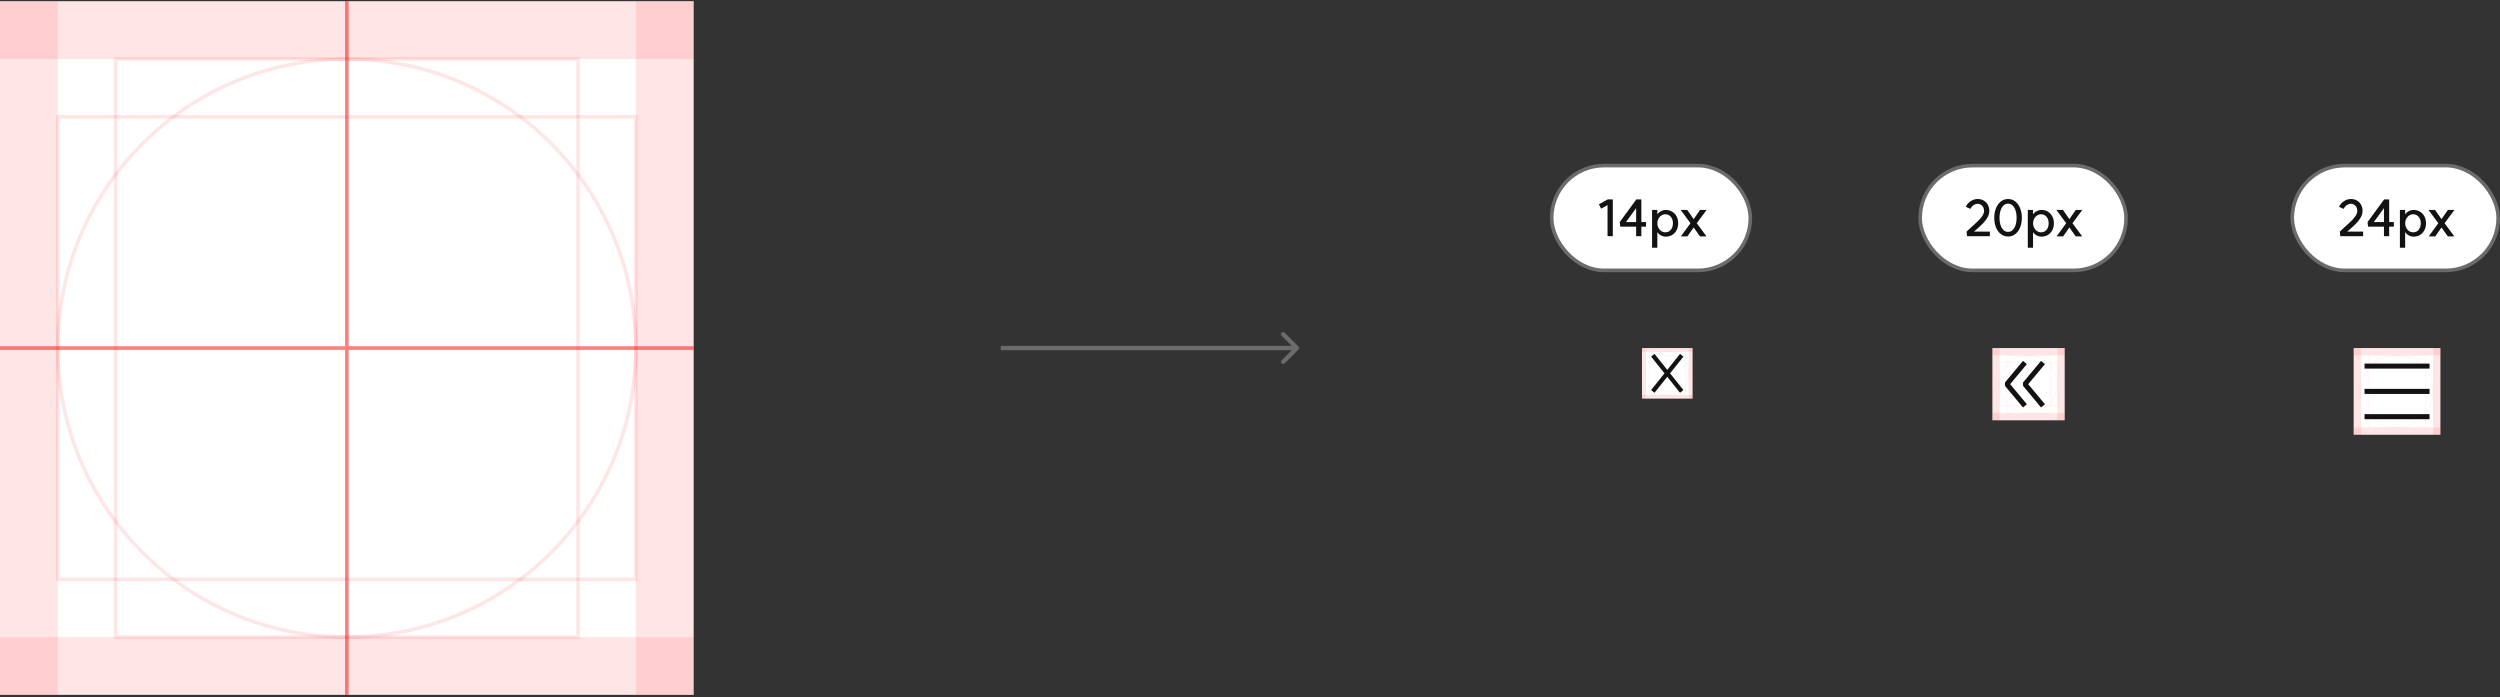 <svg xmlns="http://www.w3.org/2000/svg" width="692" height="193" fill="none" viewBox="0 0 692 193"><rect x="0" y="0" width="692" height="193" fill="#333333" stroke="none"/><g clip-path="url(#a)"><path fill="#fff" d="M0 .338h192v192H0z"/><circle cx="96" cy="96.338" r="80" stroke="red" stroke-opacity=".1"/><path stroke="red" stroke-opacity=".1" d="M16 32.338h160v128H16z"/><path stroke="red" stroke-opacity=".1" d="M160 16.338v160H32v-160z"/><path fill="red" fill-opacity=".1" d="M0 .338h192v16H0zM0 176.338h192v16H0z"/><path fill="red" fill-opacity=".1" d="M192 .338v192h-16v-192zM16 .338v192H0v-192z"/><path stroke="red" stroke-opacity=".5" d="M96 .338v192M192 96.338H0"/></g><g clip-path="url(#b)"><path fill="#fff" d="M651.5 96.338h24v24h-24z"/><circle cx="663.5" cy="108.338" r="10" stroke="red" stroke-opacity=".1" stroke-width=".1"/><path stroke="red" stroke-opacity=".1" stroke-width=".1" d="M653.5 100.338h20v16h-20z"/><path stroke="red" stroke-opacity=".1" stroke-width=".1" d="M671.5 98.338v20h-16v-20z"/><path fill="red" fill-opacity=".1" d="M651.5 96.338h24v2h-24zM651.5 118.338h24v2h-24z"/><path fill="red" fill-opacity=".1" d="M675.5 96.338v24h-2v-24zM653.5 96.338v24h-2v-24z"/><path stroke="#121212" stroke-linejoin="bevel" stroke-width="1.4" d="M672.5 108.338h-18M672.5 101.338h-18M672.5 115.338h-18"/></g><g clip-path="url(#c)"><path fill="#fff" d="M551.5 96.338h20v20h-20z"/><circle cx="561.5" cy="106.338" r="8" stroke="red" stroke-opacity=".1" stroke-width=".1"/><path stroke="red" stroke-opacity=".1" stroke-width=".1" d="M553.5 100.338h16v12h-16z"/><path stroke="red" stroke-opacity=".1" stroke-width=".1" d="M567.5 98.338v16h-12v-16z"/><path fill="red" fill-opacity=".1" d="M551.5 96.338h20v2h-20zM551.5 114.338h20v2h-20z"/><path fill="red" fill-opacity=".1" d="M571.5 96.338v20h-2v-20zM553.5 96.338v20h-2v-20z"/><path stroke="#121212" stroke-linejoin="bevel" stroke-width="1.4" d="m560.5 112.338-5-6 5-6M565.5 112.338l-5-6 5-6"/></g><g clip-path="url(#d)"><path fill="#fff" d="M454.5 96.338h14v14h-14z"/><circle cx="461.5" cy="103.338" r="6" stroke="red" stroke-opacity=".1" stroke-width=".1"/><path stroke="red" stroke-opacity=".1" stroke-width=".1" d="M455.5 98.338h12v10h-12z"/><path stroke="red" stroke-opacity=".1" stroke-width=".1" d="M466.5 97.338v12h-10v-12z"/><path fill="red" fill-opacity=".1" d="M454.5 96.338h14v1h-14zM454.5 109.338h14v1h-14z"/><path fill="red" fill-opacity=".1" d="M468.5 96.338v14h-1v-14zM455.5 96.338v14h-1v-14z"/><path stroke="#121212" stroke-linejoin="bevel" stroke-width="1.2" d="m465.5 108.338-4-5 4-5M457.5 108.338l4-5-4-5"/></g><rect width="55" height="29" x="429.5" y="45.838" fill="#fff" rx="14.5"/><rect width="55" height="29" x="429.5" y="45.838" stroke="#6B6B6B" rx="14.5"/><path fill="#121212" d="m446.426 65.38-1.456-.014v-8.61l-1.778 1.008-.616-1.218 2.408-1.344h1.442zm7.897-3.92h1.302v1.274h-1.302v2.646h-1.442v-2.646h-4.396l-.14-1.274 4.592-6.272h1.386zm-1.442 0v-3.85l-2.8 3.85zm8.066 2.842q.938 0 1.526-.686.588-.7.588-1.82 0-1.106-.588-1.792t-1.526-.686a1.93 1.93 0 0 0-1.092.336 2.37 2.37 0 0 0-.798.91 2.6 2.6 0 0 0-.294 1.232q0 .686.294 1.26t.798.91 1.092.336m-3.654-6.188h1.456v1.26q.378-.63 1.05-.938.672-.322 1.232-.322 1.022 0 1.806.476.798.462 1.232 1.302.448.825.448 1.904t-.448 1.932q-.434.84-1.232 1.316-.784.462-1.806.462-.56 0-1.232-.322a2.5 2.5 0 0 1-1.05-.966v4.354h-1.456zm12.367 3.668 2.702 3.654h-1.806l-1.75-2.478-1.736 2.478h-1.806l2.66-3.654-2.716-3.668h1.82l1.778 2.548 1.764-2.548h1.82z"/><rect width="57" height="29" x="531.5" y="45.838" fill="#fff" rx="14.5"/><rect width="57" height="29" x="531.5" y="45.838" stroke="#6B6B6B" rx="14.5"/><path fill="#121212" d="m544.341 64.106 1.428-1.316a62 62 0 0 0 1.806-1.68q.687-.672 1.148-1.372.462-.714.462-1.344 0-.868-.504-1.414-.49-.56-1.274-.56-.601 0-1.162.392a2.35 2.35 0 0 0-.826 1.008l-1.274-.56a3.57 3.57 0 0 1 1.33-1.554q.924-.615 1.932-.616.939 0 1.666.42.743.42 1.148 1.176.42.742.42 1.708 0 .953-.574 1.89a8.6 8.6 0 0 1-1.372 1.736 36 36 0 0 1-2.044 1.862l-.252.224h4.396v1.274h-6.314zm11.497.084q.687 0 1.218-.49.546-.49.84-1.372.294-.896.294-2.044 0-1.162-.294-2.044t-.826-1.372a1.76 1.76 0 0 0-1.232-.49q-.7 0-1.246.49-.532.49-.826 1.372t-.294 2.044q0 1.148.294 2.044.294.882.826 1.372.547.49 1.246.49m-3.822-3.906q0-1.498.49-2.674.49-1.19 1.358-1.848a3.14 3.14 0 0 1 1.974-.672q1.107 0 1.974.672.869.659 1.344 1.848.49 1.176.49 2.674 0 1.499-.49 2.688-.476 1.176-1.344 1.834a3.18 3.18 0 0 1-1.974.658q-1.105 0-1.974-.658-.867-.658-1.358-1.834-.49-1.19-.49-2.688m12.931 4.018q.938 0 1.526-.686.588-.7.588-1.82 0-1.106-.588-1.792t-1.526-.686a1.93 1.93 0 0 0-1.092.336 2.37 2.37 0 0 0-.798.91 2.6 2.6 0 0 0-.294 1.232q0 .686.294 1.26t.798.91 1.092.336m-3.654-6.188h1.456v1.26q.378-.63 1.05-.938.672-.322 1.232-.322 1.022 0 1.806.476.798.462 1.232 1.302.448.825.448 1.904t-.448 1.932q-.434.84-1.232 1.316-.784.462-1.806.462-.56 0-1.232-.322a2.5 2.5 0 0 1-1.05-.966v4.354h-1.456zm12.367 3.668 2.702 3.654h-1.806l-1.75-2.478-1.736 2.478h-1.806l2.66-3.654-2.716-3.668h1.82l1.778 2.548 1.764-2.548h1.82z"/><rect width="57" height="29" x="634.5" y="45.838" fill="#fff" rx="14.5"/><rect width="57" height="29" x="634.5" y="45.838" stroke="#6B6B6B" rx="14.5"/><path fill="#121212" d="m647.656 64.106 1.428-1.316a62 62 0 0 0 1.806-1.68q.686-.672 1.148-1.372.462-.714.462-1.344 0-.868-.504-1.414-.49-.56-1.274-.56-.602 0-1.162.392a2.35 2.35 0 0 0-.826 1.008l-1.274-.56a3.56 3.56 0 0 1 1.33-1.554q.924-.615 1.932-.616.938 0 1.666.42.742.42 1.148 1.176.42.742.42 1.708 0 .953-.574 1.89a8.6 8.6 0 0 1-1.372 1.736 36 36 0 0 1-2.044 1.862l-.252.224h4.396v1.274h-6.314zm13.667-2.646h1.302v1.274h-1.302v2.646h-1.442v-2.646h-4.396l-.14-1.274 4.592-6.272h1.386zm-1.442 0v-3.85l-2.8 3.85zm8.066 2.842q.938 0 1.526-.686.588-.7.588-1.82 0-1.106-.588-1.792t-1.526-.686a1.93 1.93 0 0 0-1.092.336 2.37 2.37 0 0 0-.798.91 2.6 2.6 0 0 0-.294 1.232q0 .686.294 1.26t.798.91 1.092.336m-3.654-6.188h1.456v1.26q.378-.63 1.05-.938.672-.322 1.232-.322 1.022 0 1.806.476.798.462 1.232 1.302.448.825.448 1.904t-.448 1.932q-.434.84-1.232 1.316-.784.462-1.806.462-.56 0-1.232-.322a2.5 2.5 0 0 1-1.05-.966v4.354h-1.456zm12.367 3.668 2.702 3.654h-1.806l-1.75-2.478-1.736 2.478h-1.806l2.66-3.654-2.716-3.668h1.82l1.778 2.548 1.764-2.548h1.82z"/><path fill="#6B6B6B" d="M359.424 96.762a.6.6 0 0 0 0-.848l-3.818-3.819a.6.6 0 0 0-.849.849l3.394 3.394-3.394 3.394a.601.601 0 0 0 .849.849zM277 96.938h82v-1.2h-82z"/><defs><clipPath id="a"><path fill="#fff" d="M0 .338h192v192H0z"/></clipPath><clipPath id="b"><path fill="#fff" d="M651.5 96.338h24v24h-24z"/></clipPath><clipPath id="c"><path fill="#fff" d="M551.5 96.338h20v20h-20z"/></clipPath><clipPath id="d"><path fill="#fff" d="M454.5 96.338h14v14h-14z"/></clipPath></defs></svg>